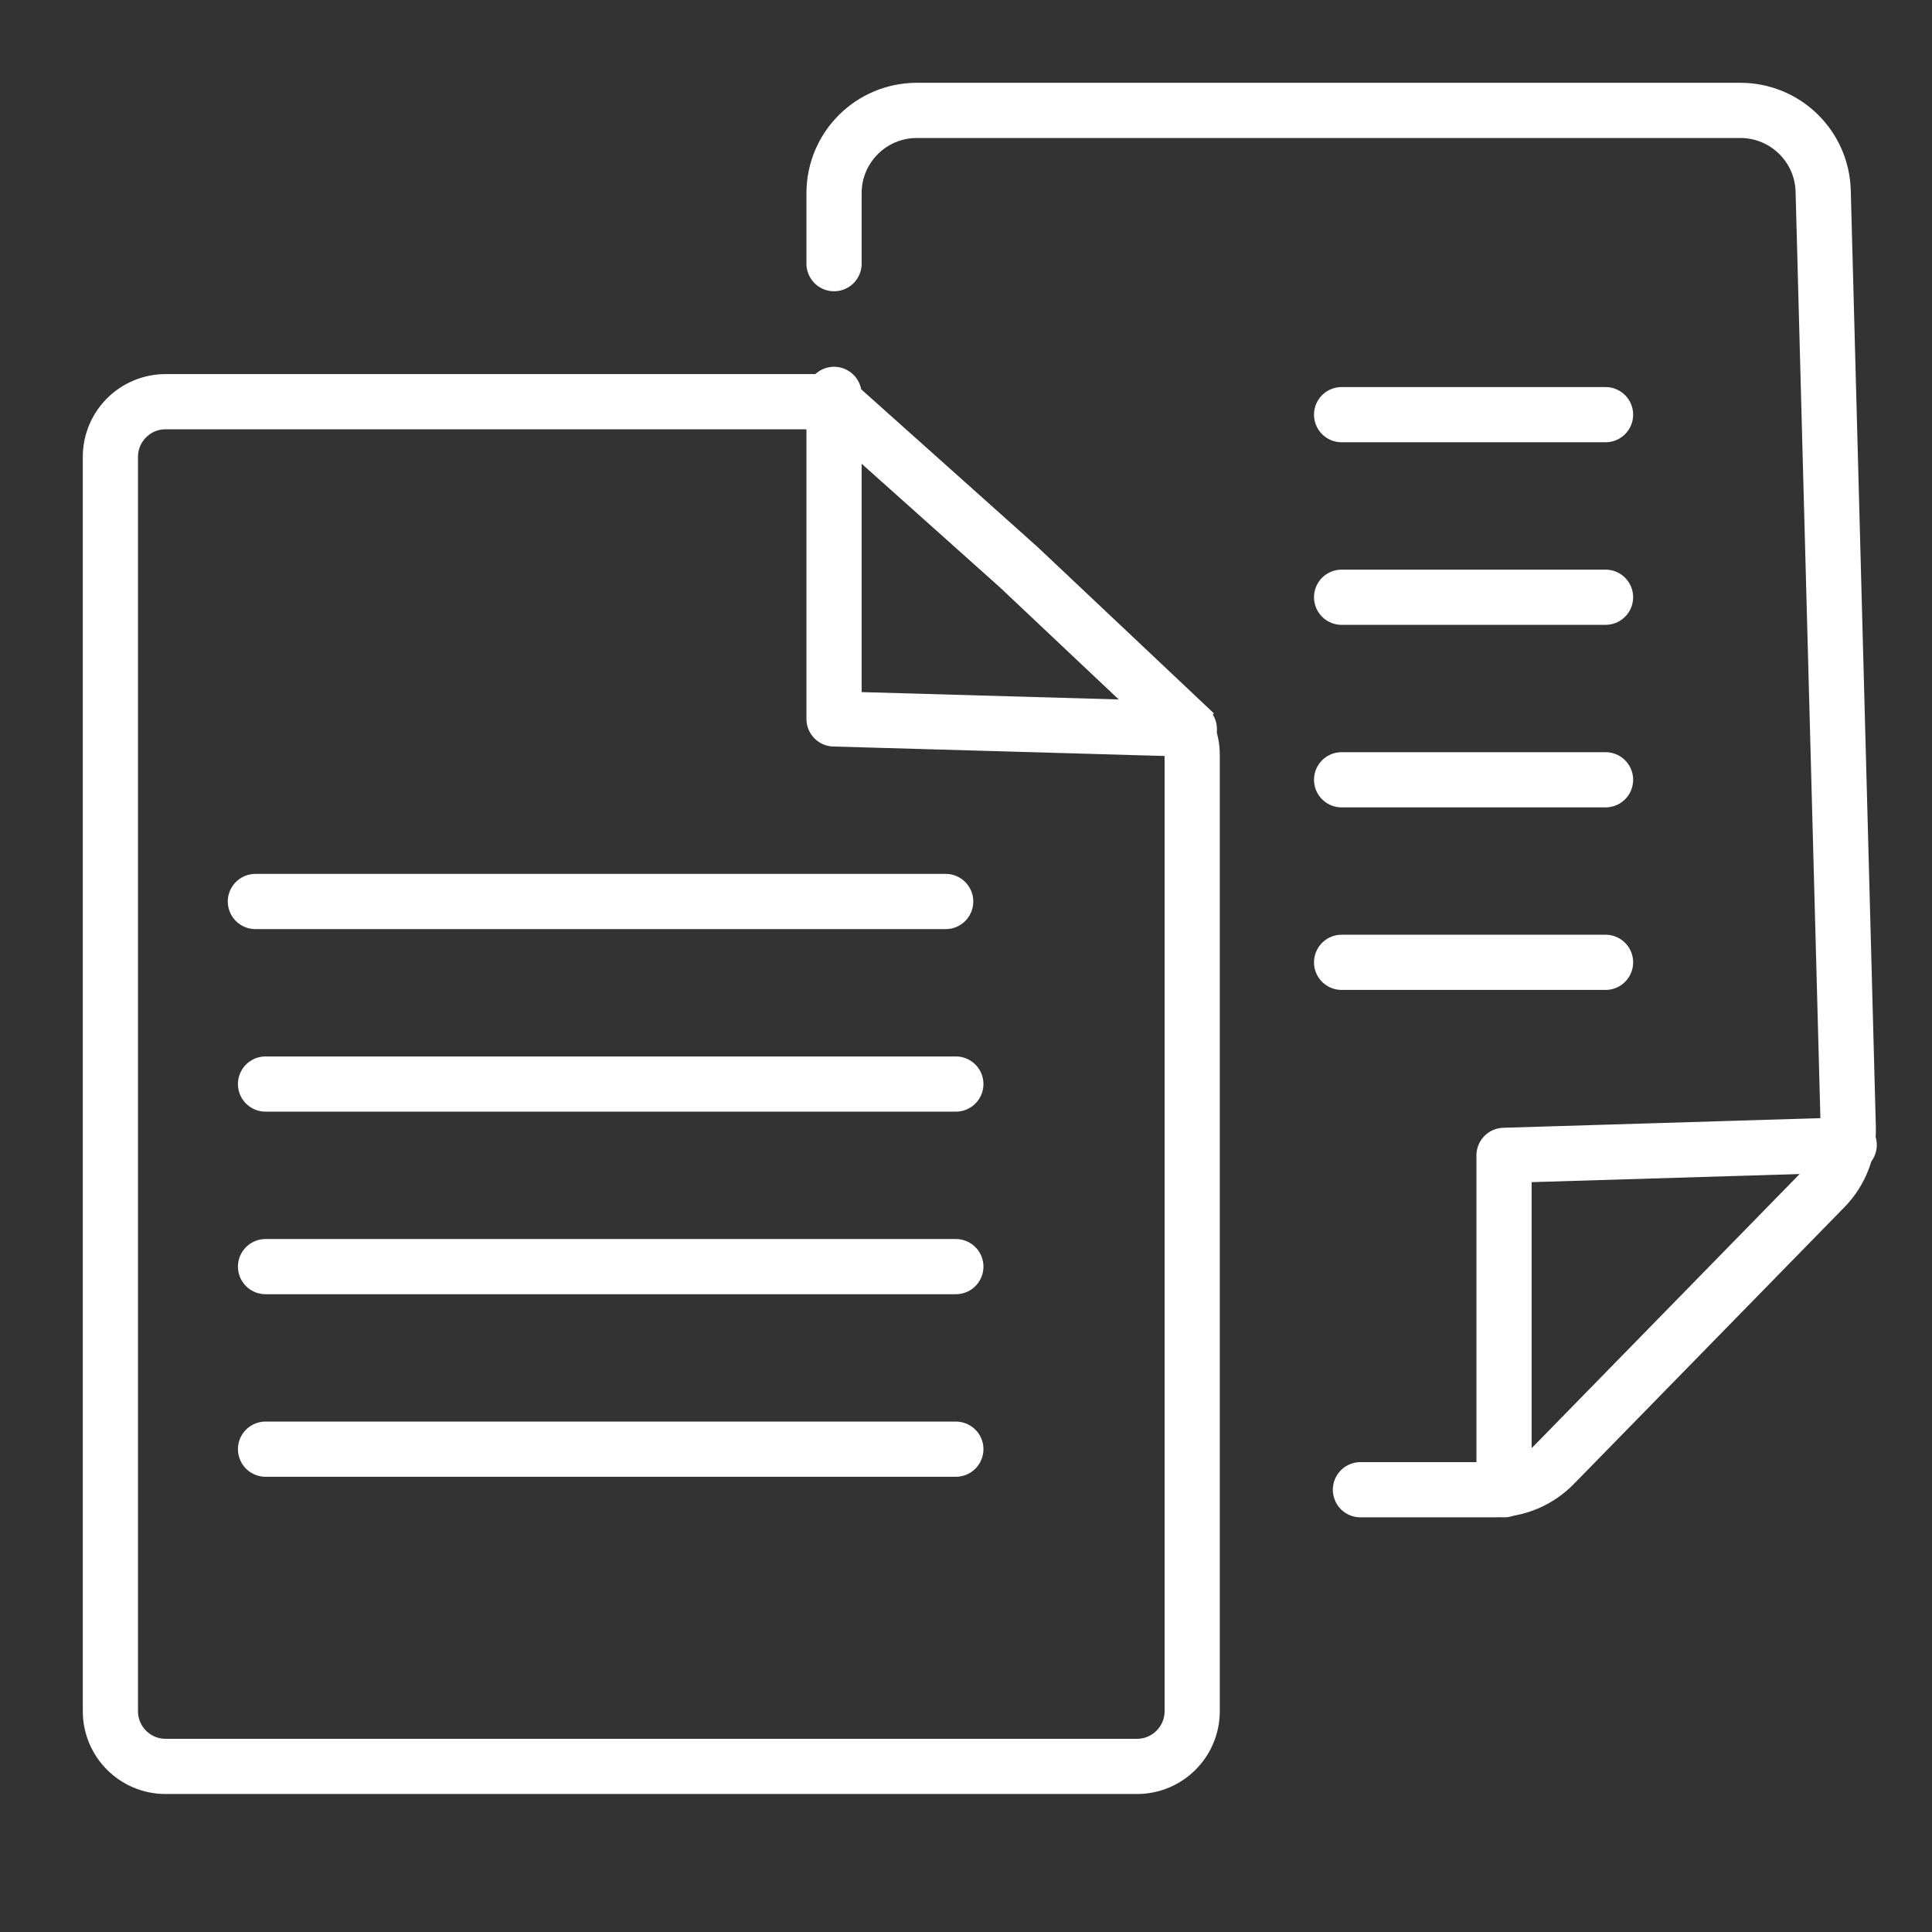 <svg width="70" height="70" viewBox="0 0 70 70" fill="none" xmlns="http://www.w3.org/2000/svg">
<rect x="0" y="0" width="70" height="70" fill="#333333" stroke="none"/>
<path d="M30.219 14.289V26.048L43.092 26.416" stroke="white" stroke-width="2" stroke-linecap="round" stroke-linejoin="round"/>
<path d="M30.774 15.063L31.44 14.318L30.774 15.063L36.898 20.538L42.568 25.887L43.254 25.16L42.568 25.887C42.968 26.265 43.195 26.792 43.195 27.342V62C43.195 63.105 42.3 64 41.195 64H6C4.895 64 4 63.105 4 62V16.554C4 15.45 4.895 14.554 6 14.554H29.441C29.933 14.554 30.407 14.735 30.774 15.063Z" stroke="white" stroke-width="2"/>
<path d="M9.253 32.663H34.264" stroke="white" stroke-width="2" stroke-linecap="round"/>
<path d="M9.621 39.277H34.632" stroke="white" stroke-width="2" stroke-linecap="round"/>
<path d="M9.621 45.892H34.632" stroke="white" stroke-width="2" stroke-linecap="round"/>
<path d="M9.621 52.506H34.632" stroke="white" stroke-width="2" stroke-linecap="round"/>
<path d="M54.494 53.976V41.861L67 41.482" stroke="white" stroke-width="2" stroke-linecap="round" stroke-linejoin="round"/>
<path d="M48.609 34.867H58.172" stroke="white" stroke-width="2" stroke-linecap="round"/>
<path d="M48.609 28.253H58.172" stroke="white" stroke-width="2" stroke-linecap="round"/>
<path d="M48.609 21.639H58.172" stroke="white" stroke-width="2" stroke-linecap="round"/>
<path d="M48.609 15.024H58.172" stroke="white" stroke-width="2" stroke-linecap="round"/>
<path d="M30.219 9.553V7C30.219 5.343 31.562 4 33.219 4H63.058C64.683 4 66.013 5.295 66.057 6.92L66.966 40.86C66.988 41.672 66.68 42.457 66.113 43.038L56.304 53.073C55.739 53.65 54.966 53.976 54.158 53.976H49.291" stroke="white" stroke-width="2" stroke-linecap="round"/>
</svg>
